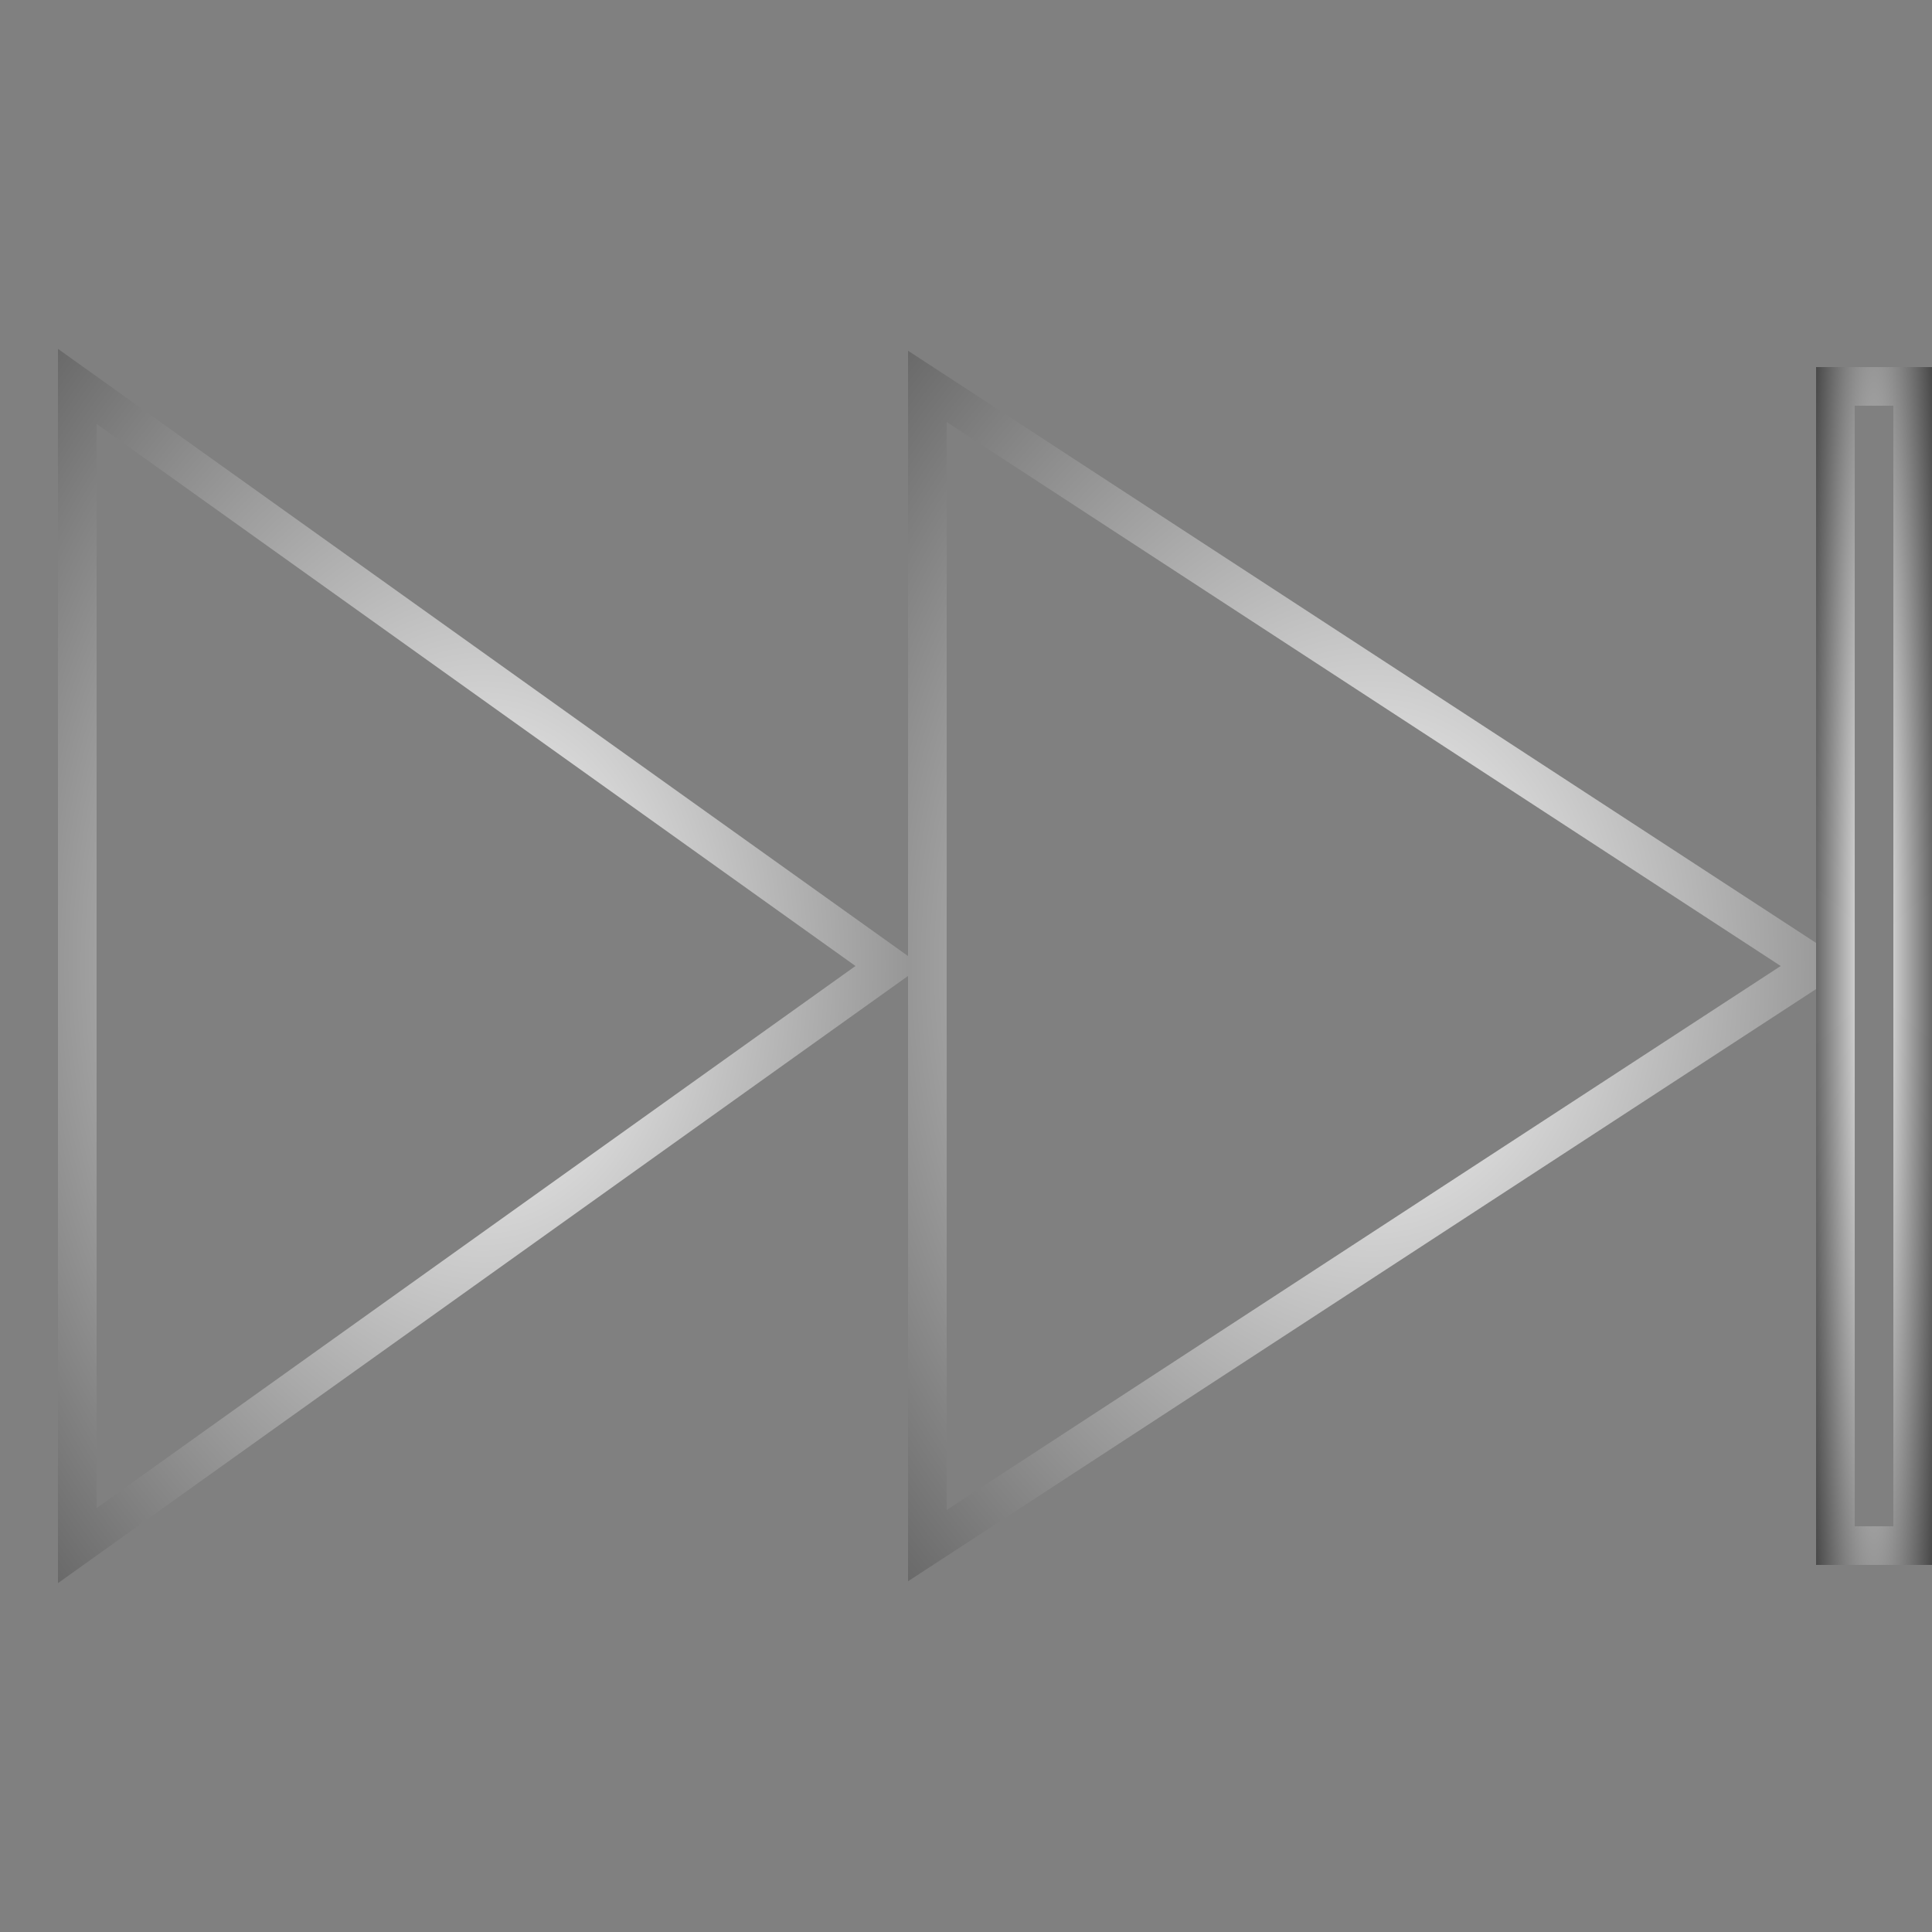 <svg version="1.1" width="500" height="500" viewbox="0 0 500 500"  xmlns="http://www.w3.org/2000/svg">
    <rect width="100%" height="100%" fill="#808080" stroke="none"/>
    <defs>
        <radialGradient id="grad1" cx="50%" cy="50%" r="100%" fx="50%" fy="50%" fr="5%">
    		<stop offset="0%" stop-color="rgb(255,255,255)" style="stop-opacity:1">
    		</stop>
    
    		
    		<stop id ="ending" offset="100%" stop-color="rgb(55, 55, 55)" style="stop-opacity:1" />
    	</radialGradient>
    </defs>
    <polygon id="tri1" points="230,250 20,100 20,400" style="stroke:url(#grad1);fill:rgba(0,0,0,0);stroke-width:10"/>
    <polygon id="tri2" points="470,250 240,100 240,400" style="stroke:url(#grad1);fill:rgba(0,0,0,0);stroke-width:10"/>
    <rect x="475" y="100" width="20" height="300" style="stroke:url(#grad1);fill:rgba(0,0,0,0);stroke-width:10"/>
</svg>